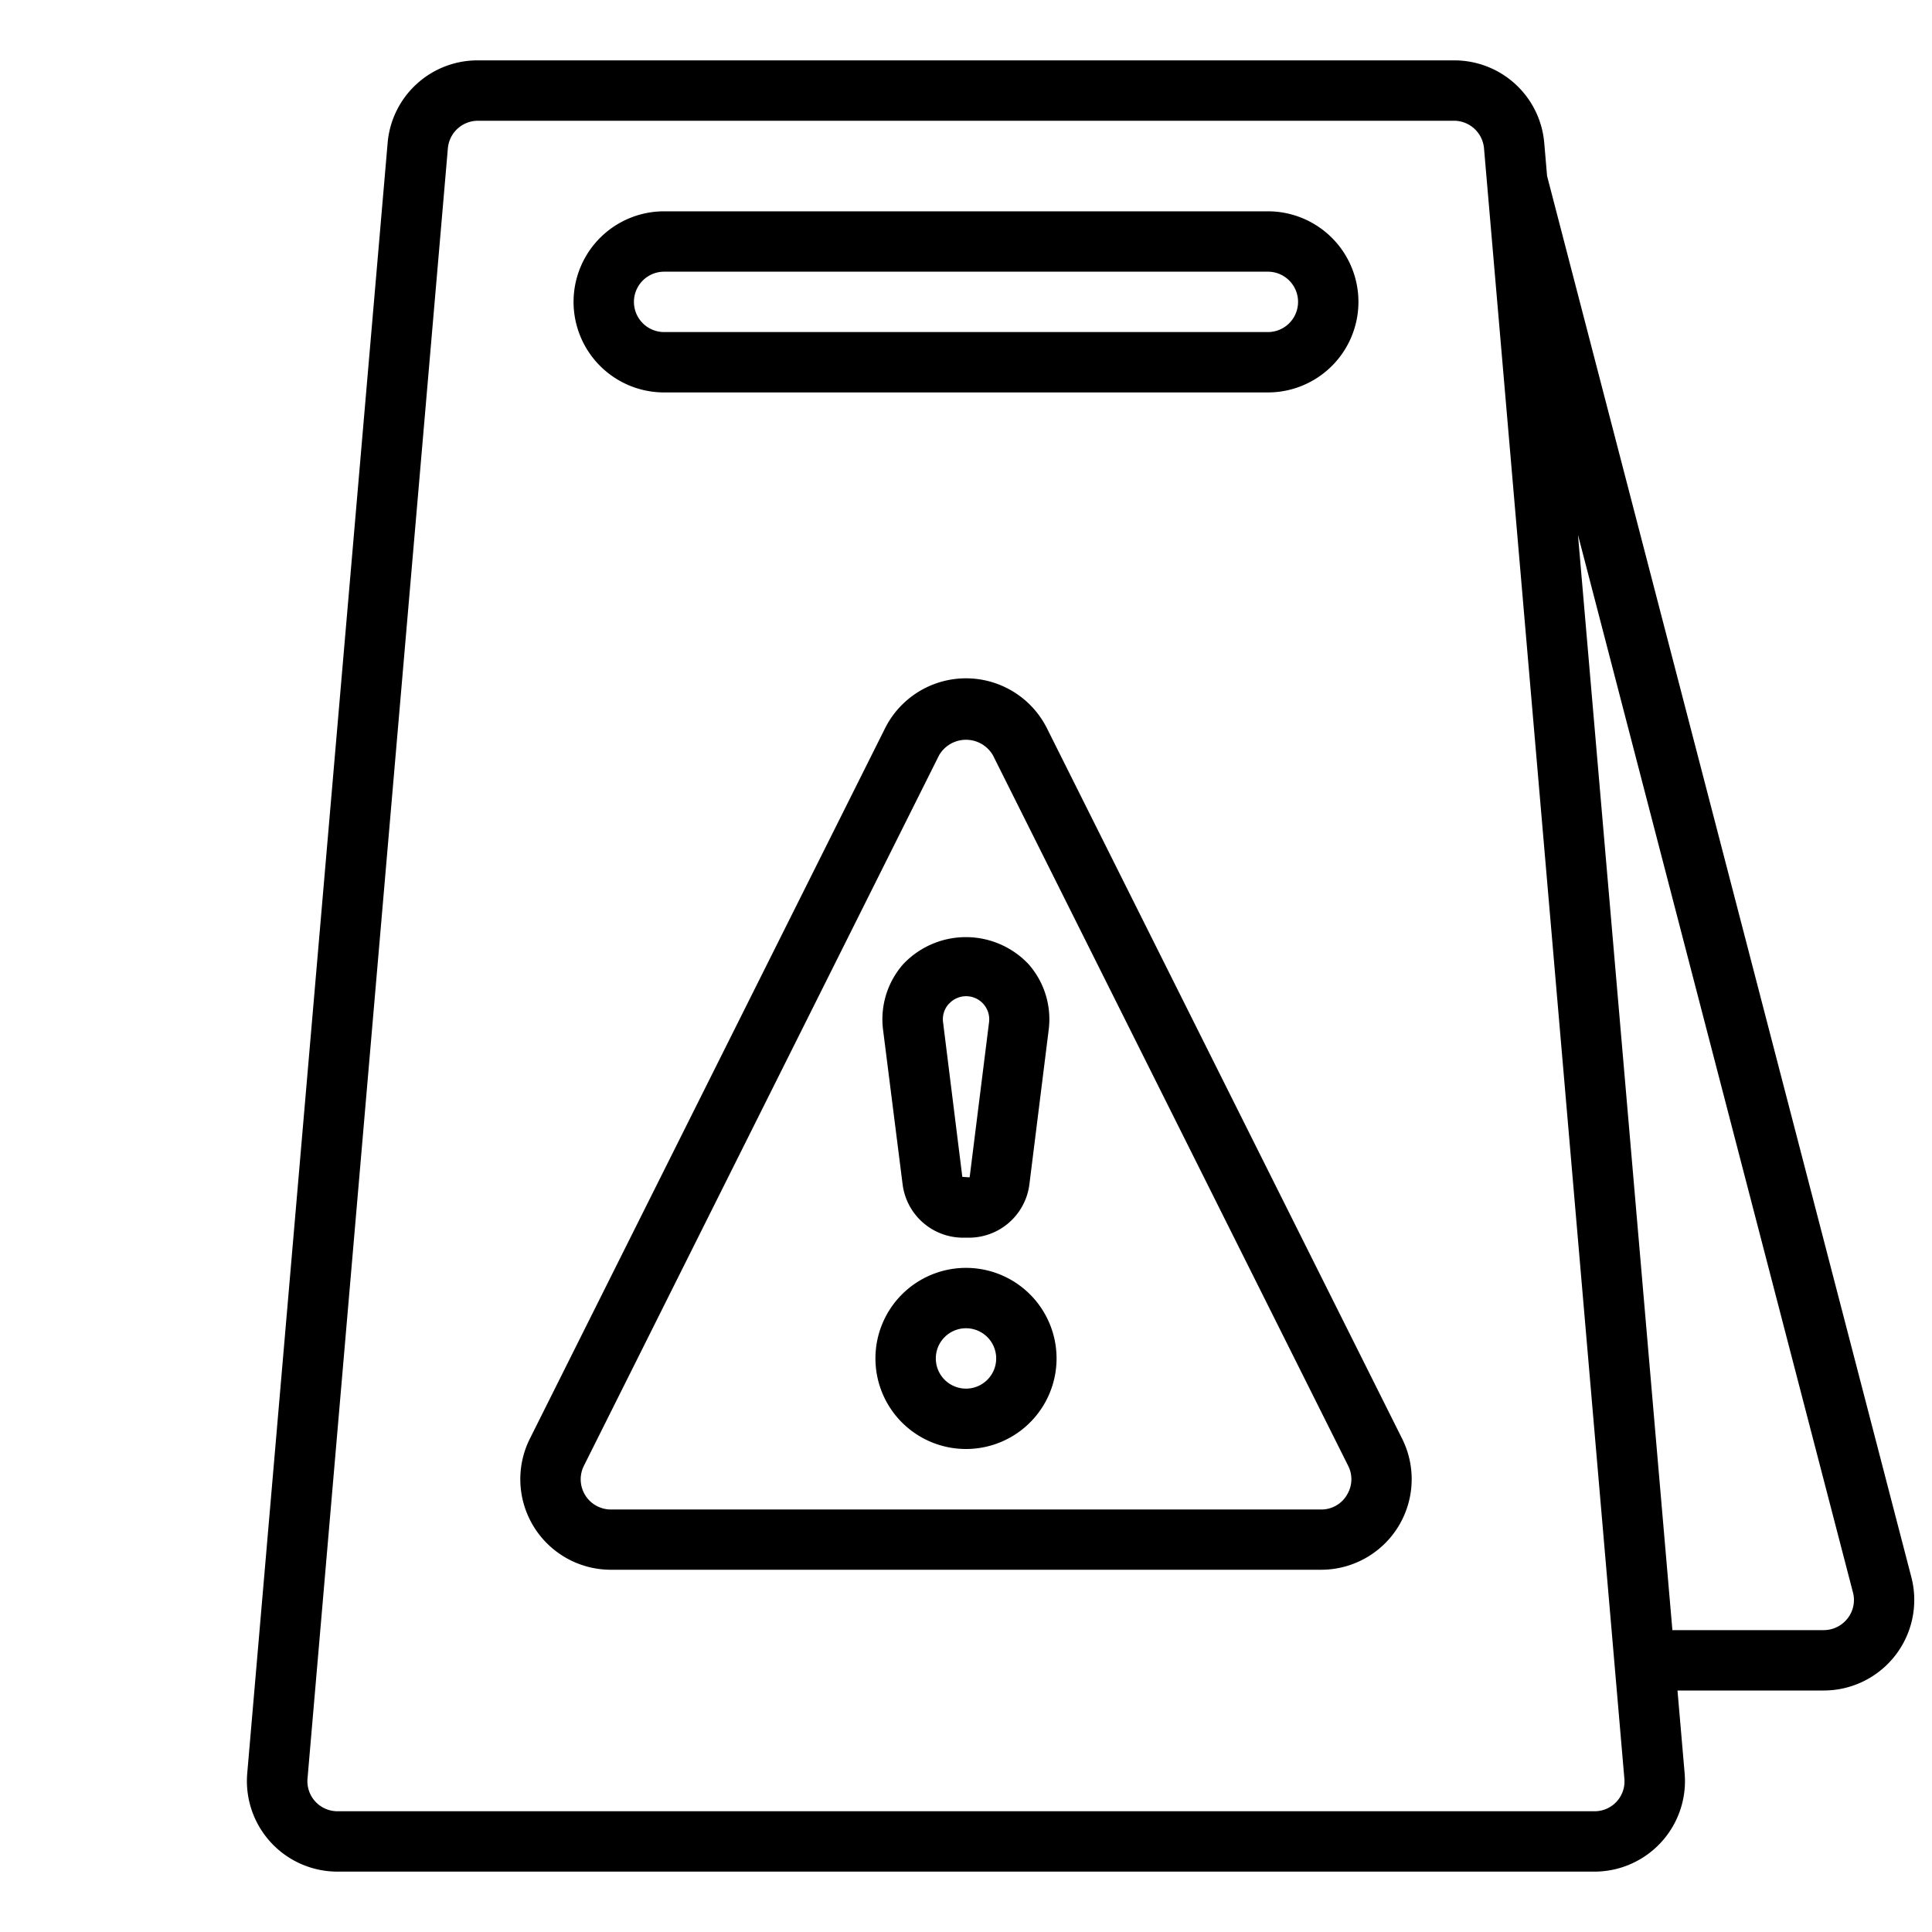 <svg xmlns="http://www.w3.org/2000/svg" viewBox="0 0 64 64" x="0px" y="0px"><g data-name="Warning Sign"><path d="M63.317,52.249,51.249,5.829l-.093-1.085A2.988,2.988,0,0,0,48.16,2H15.84a2.988,2.988,0,0,0-3,2.744l-4.65,54A3,3,0,0,0,11.18,62H52.82a3,3,0,0,0,2.986-3.255L55.569,56H60.41a3,3,0,0,0,2.907-3.751Zm-9.762,7.429A.985.985,0,0,1,52.82,60H11.18a.995.995,0,0,1-.993-1.084l4.649-54a1,1,0,0,1,1-.916H48.16a1,1,0,0,1,1,.915l4.649,54A.988.988,0,0,1,53.555,59.678Zm7.651-6.07a1,1,0,0,1-.8.392H55.4L52.272,17.716l9.11,35.037A.982.982,0,0,1,61.206,53.608Z"></path><path d="M22,13H42a3,3,0,0,0,0-6H22a3,3,0,0,0,0,6Zm0-4H42a1,1,0,0,1,0,2H22a1,1,0,0,1,0-2Z"></path><path d="M34.684,24.13a3,3,0,0,0-5.368,0L17.553,47.658A3,3,0,0,0,20.236,52H43.764a3,3,0,0,0,2.683-4.342Zm9.93,25.4a.984.984,0,0,1-.85.474H20.236a1,1,0,0,1-.894-1.447L31.105,25.025a1.031,1.031,0,0,1,1.79,0L44.658,48.553A.981.981,0,0,1,44.614,49.526Z"></path><path d="M29.9,39.233A2.02,2.02,0,0,0,31.9,41H32.1a2.02,2.02,0,0,0,2-1.767l.64-5.125a2.761,2.761,0,0,0-.671-2.172,2.854,2.854,0,0,0-4.146,0,2.761,2.761,0,0,0-.671,2.172Zm1.53-5.974a.766.766,0,0,1,1.334.6l-.641,5.125A.016.016,0,0,1,32.1,39l-.222-.015L31.24,33.86A.759.759,0,0,1,31.426,33.259Z"></path><path d="M32,42a3,3,0,1,0,3,3A3,3,0,0,0,32,42Zm0,4a1,1,0,1,1,1-1A1,1,0,0,1,32,46Z"></path></g></svg>